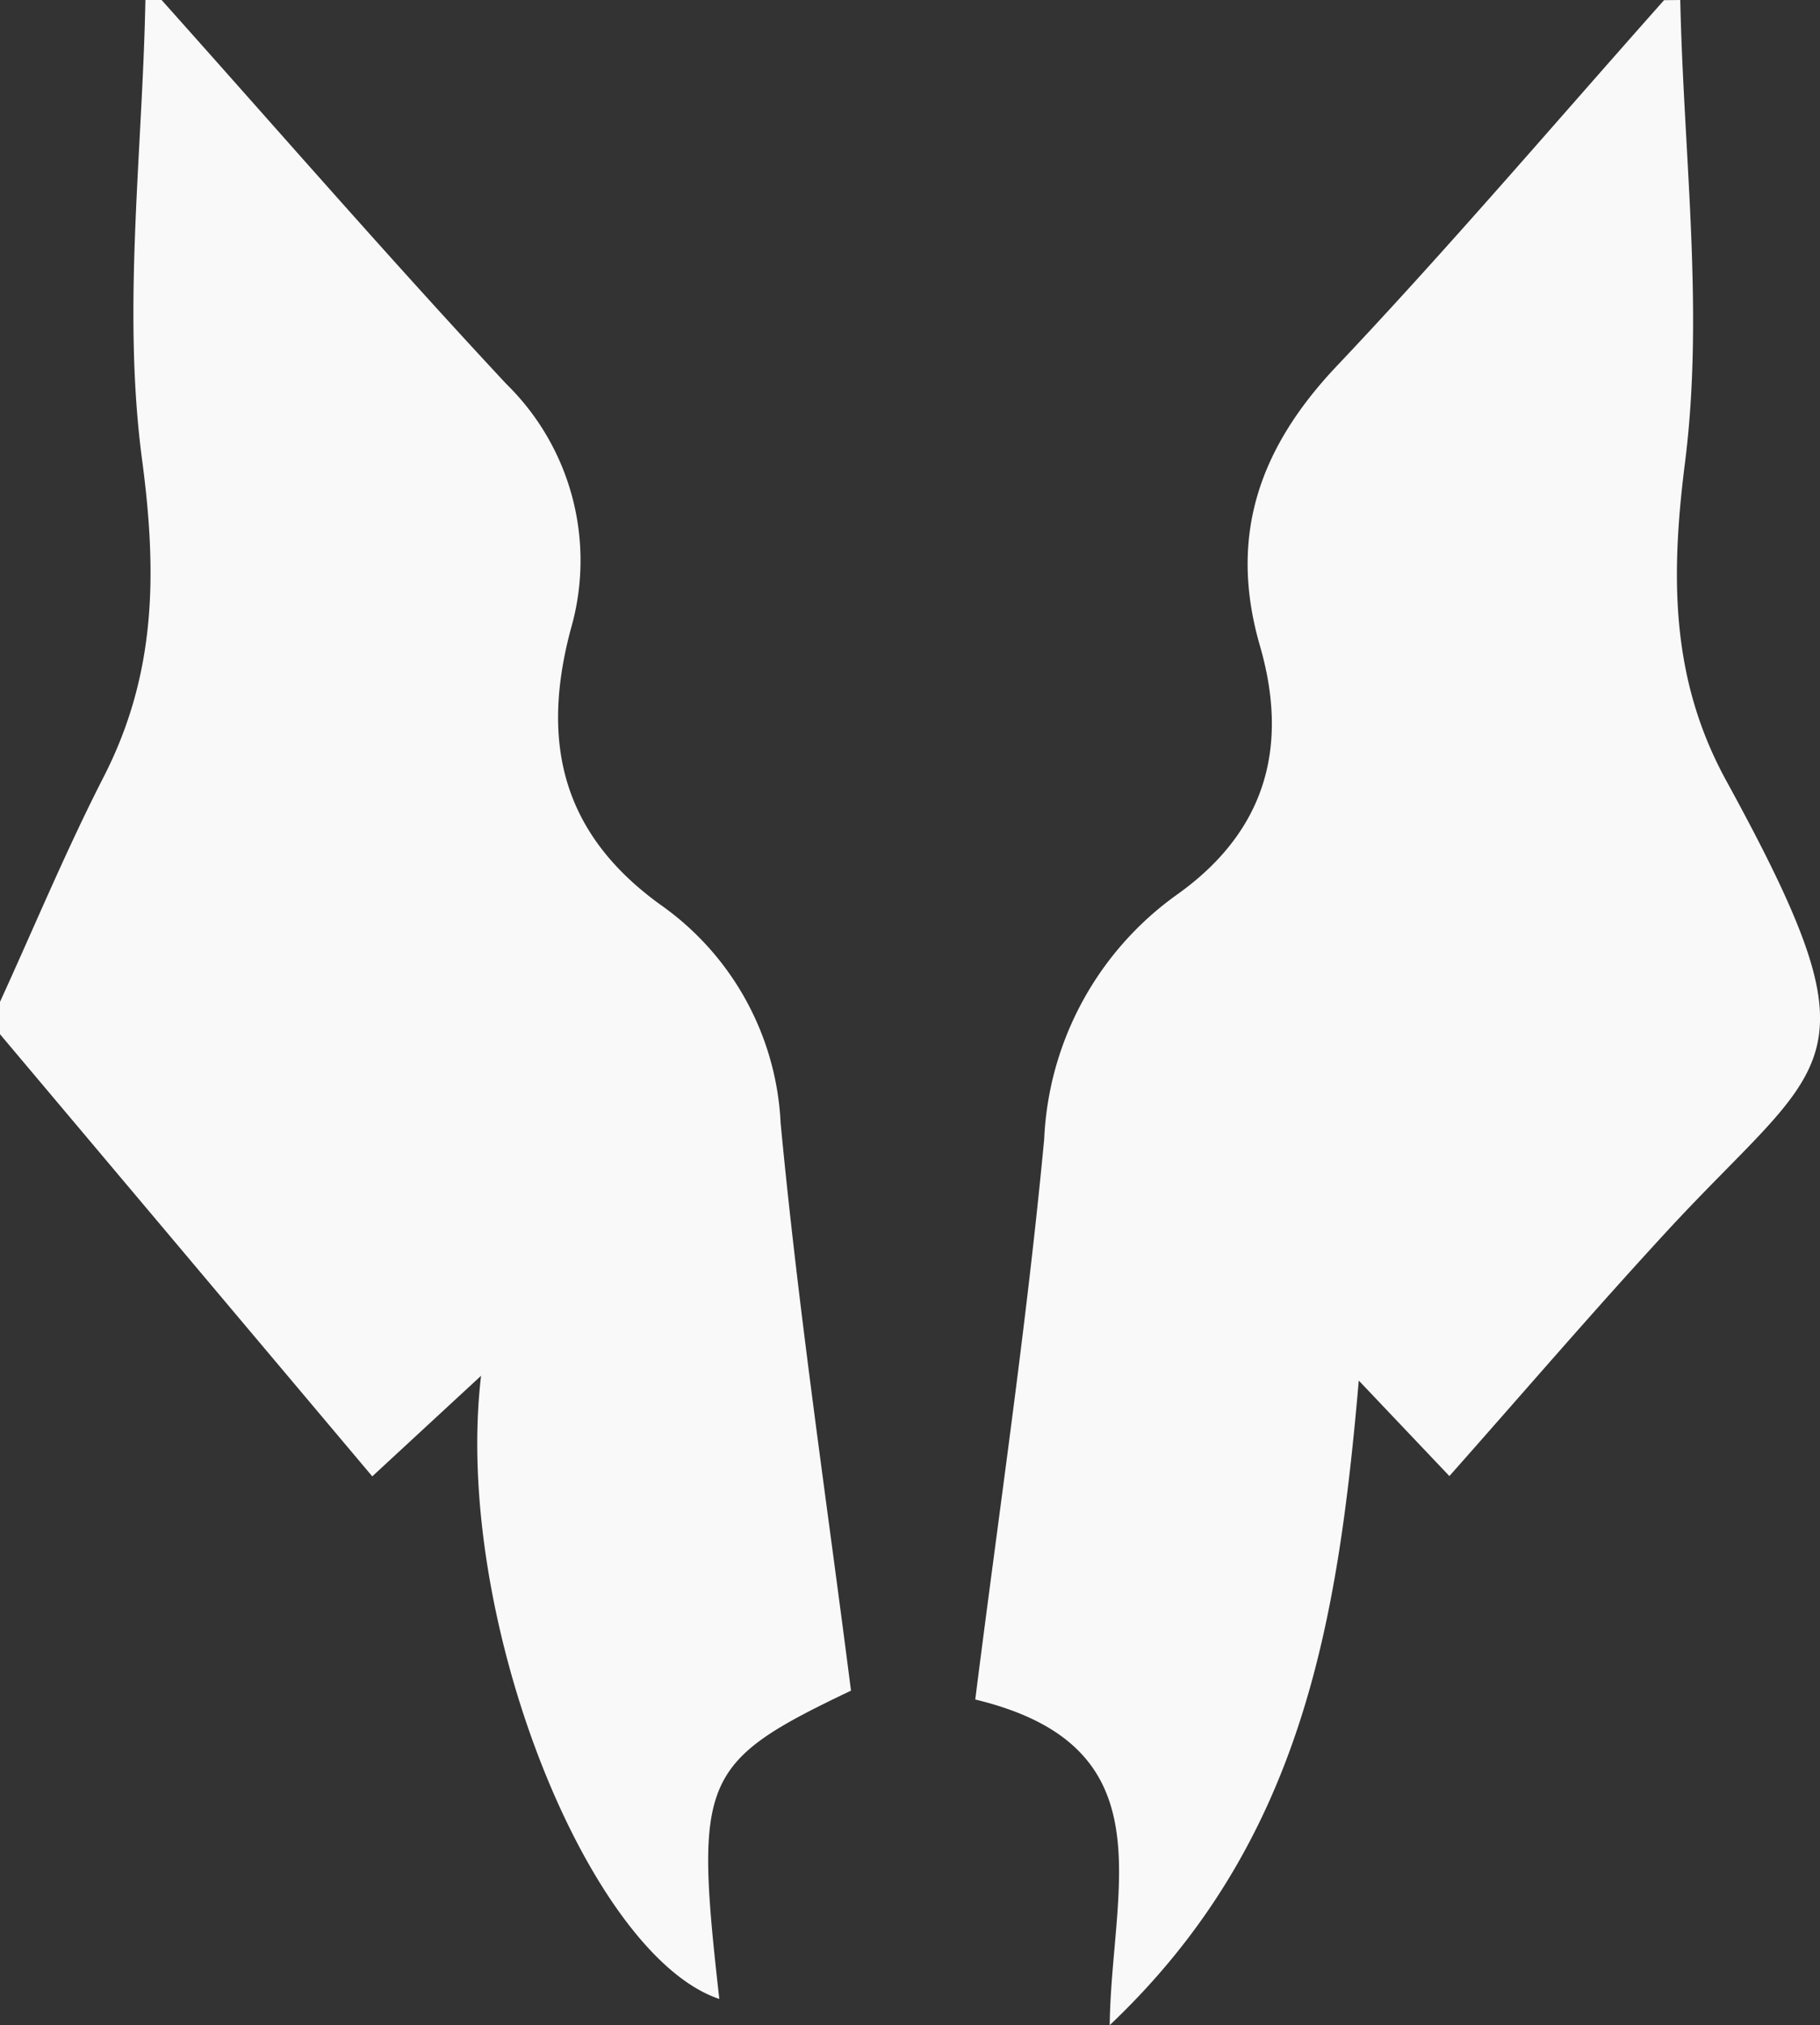 <svg xmlns="http://www.w3.org/2000/svg" width="55.285" height="61.5" viewBox="0 0 55.285 61.5"><rect x="0" y="0" width="55.285" height="61.5" fill="#333333" stroke="none"/><defs><style>.a{fill:#f9f9f9;}</style></defs><g transform="translate(-2702 -832)"><path class="a" d="M486.779,233c.1,4.687.728,9.44.145,14.041-.445,3.507-.427,6.6,1.249,9.662,4.8,8.766,3.094,8.385-1.792,13.682-2.258,2.448-4.427,4.976-6.615,7.443l-2.752-2.9c-.639,7.339-1.712,14.03-7.566,19.576.05-4.206,1.81-8.47-4.084-9.89.719-5.708,1.559-11.345,2.093-17.011a9.647,9.647,0,0,1,4.054-7.447c2.678-1.915,3.388-4.478,2.5-7.544-.962-3.323-.024-6,2.326-8.487,3.418-3.612,6.643-7.4,9.95-11.12Z" transform="translate(2266.261 599)"/><path class="a" d="M409.908,233c3.482,3.893,6.908,7.838,10.469,11.658a7.5,7.5,0,0,1,1.961,7.451c-.926,3.468-.251,6.236,2.754,8.389a8.6,8.6,0,0,1,3.621,6.615c.553,5.825,1.422,11.621,2.137,17.232-4.569,2.18-4.755,2.671-4,9.363-3.968-1.328-8.1-11.573-7.237-18.926l-3.305,3.055L405,264.409v-.982c1.043-2.281,2.006-4.6,3.149-6.833,1.587-3.1,1.631-6.135,1.168-9.622-.608-4.572.01-9.308.1-13.973Z" transform="translate(2297 599)"/></g></svg>